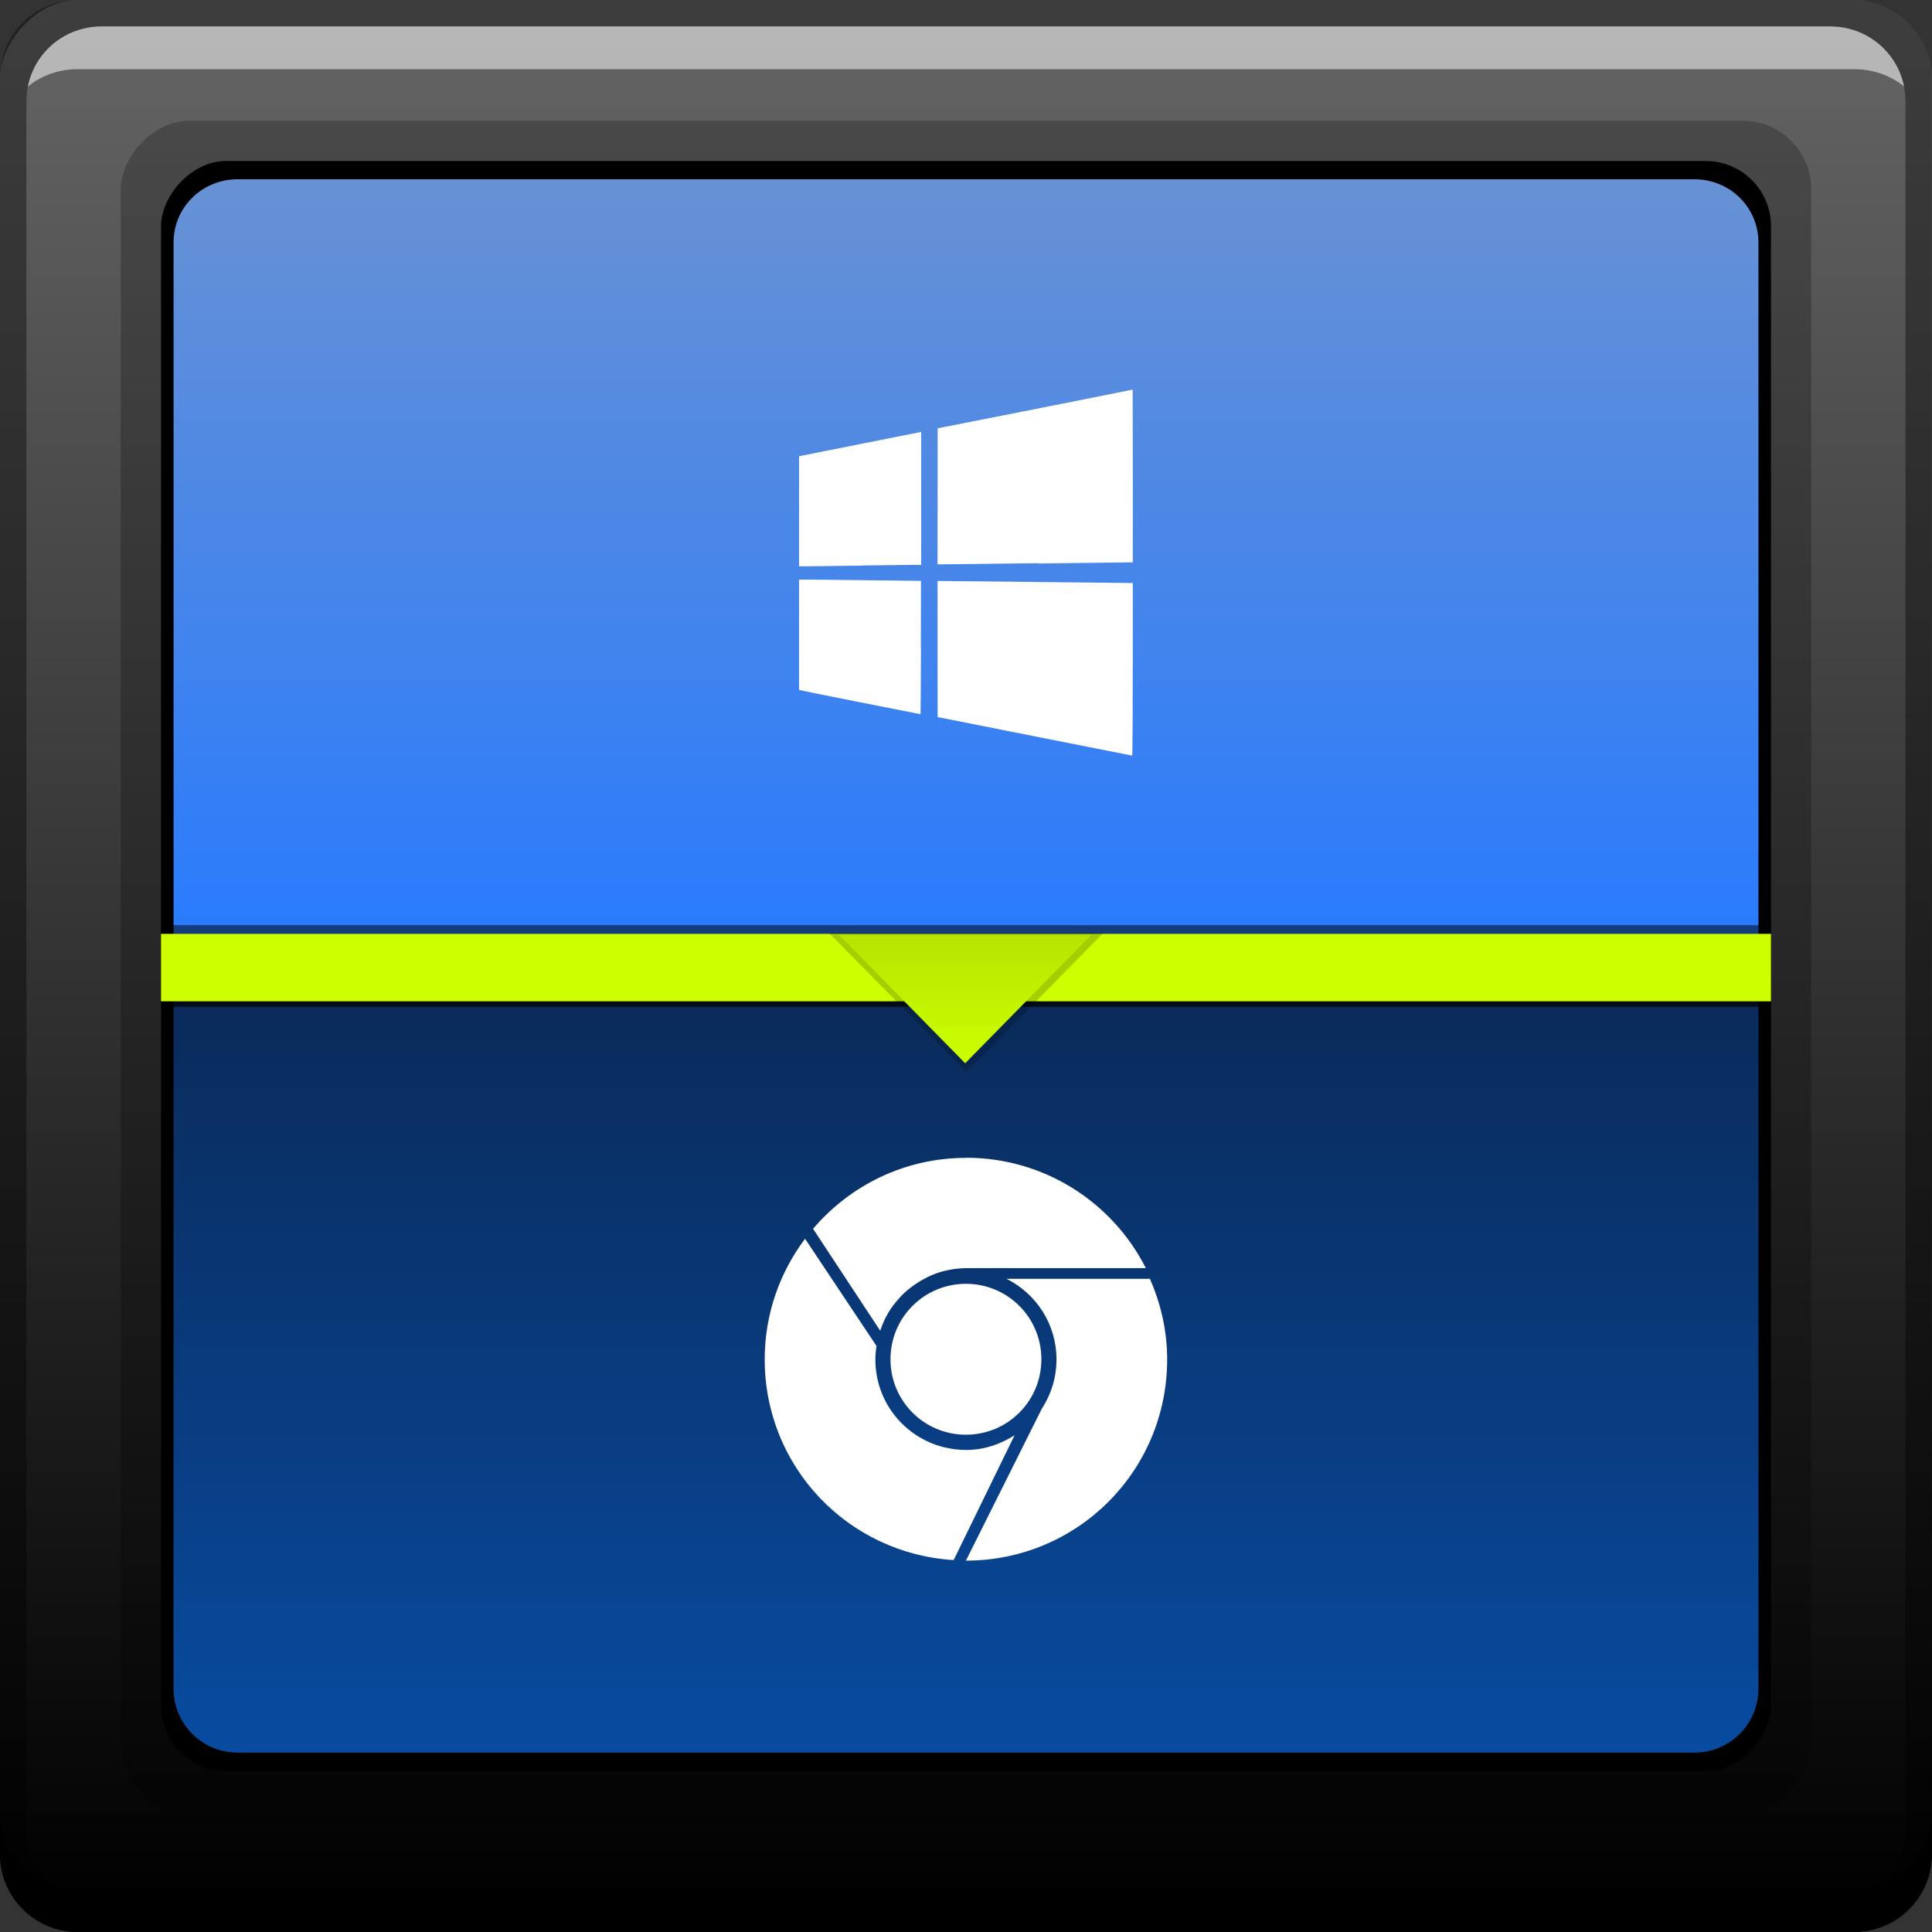 <svg xmlns="http://www.w3.org/2000/svg" xmlns:svg="http://www.w3.org/2000/svg" xmlns:xlink="http://www.w3.org/1999/xlink" id="svg2" width="48" height="48" version="1.1" viewBox="0 0 13.547 13.547"><rect x="0" y="0" width="13.547" height="13.547" fill="#333333" stroke="none"/><defs id="defs4"><linearGradient id="linearGradient1698" x1="22.081" x2="22.081" y1="-1052.841" y2="-1004.767" gradientTransform="matrix(0.282,0,0,0.282,-3.056488e-7,283.453)" gradientUnits="userSpaceOnUse" xlink:href="#linearGradient1462"/><linearGradient id="linearGradient1462"><stop id="stop1464" offset="0" stop-color="#000" stop-opacity="1"/><stop id="stop1466" offset="1" stop-color="#666" stop-opacity="1"/></linearGradient><linearGradient id="linearGradient1497" x1="24.969" x2="24.969" y1="23.906" y2="45.594" gradientTransform="matrix(0.257,0,0,0.257,0.616,0.576)" gradientUnits="userSpaceOnUse" xlink:href="#linearGradient1499"/><linearGradient id="linearGradient1499"><stop id="stop1501" offset="0" stop-color="#0a2956" stop-opacity="1"/><stop id="stop1503" offset="1" stop-color="#084ba0" stop-opacity="1"/></linearGradient><linearGradient id="linearGradient1489" x1="25.191" x2="25.191" y1="24.224" y2="1.861" gradientTransform="matrix(0.257,0,0,0.253,0.616,0.664)" gradientUnits="userSpaceOnUse" xlink:href="#linearGradient1483"/><linearGradient id="linearGradient1483"><stop id="stop1485" offset="0" stop-color="#267aff" stop-opacity="1"/><stop id="stop1487" offset="1" stop-color="#6992d3" stop-opacity="1"/></linearGradient><linearGradient id="linearGradient1545" x1="24.406" x2="24.406" y1="1027.273" y2="1027.844" gradientTransform="matrix(0.257,0,0,0.436,0.616,-441.773)" gradientUnits="userSpaceOnUse" xlink:href="#linearGradient1539"/><linearGradient id="linearGradient1539"><stop id="stop1541" offset="0" stop-color="#000" stop-opacity="1"/><stop id="stop1543" offset="1" stop-color="#000" stop-opacity="0"/></linearGradient><linearGradient id="linearGradient1583" x1="19.55" x2="25.4" y1="20.563" y2="20.563" gradientUnits="userSpaceOnUse" xlink:href="#linearGradient1577"/><linearGradient id="linearGradient1577"><stop id="stop1579" offset="0" stop-color="#b6e500" stop-opacity="1"/><stop id="stop1581" offset="1" stop-color="#cf0" stop-opacity="1"/></linearGradient></defs><rect id="rect2991-1" width="13.547" height="13.547" x="0" y="-13.547" fill="url(#linearGradient1698)" fill-opacity="1" stroke="none" ry=".549" transform="scale(1,-1)"/><rect id="rect4065" width="11.853" height="11.853" x=".847" y="-12.7" fill="#000" fill-opacity=".235" stroke="none" ry=".48" transform="scale(1,-1)"/><path id="rect846" fill="#000" fill-opacity="1" stroke="none" d="m -3.056488e-7,12.7 0,0.3 c 0,0.304 0.243,0.547 0.547,0.547 l 12.453,0 c 0.304,0 0.547,-0.243 0.547,-0.547 l 0,-0.3 c 0,0.304 -0.243,0.547 -0.547,0.547 l -12.453,0 C 0.243,13.247 -3.056488e-7,13.004 -3.056488e-7,12.7 Z"/><path id="path7515" fill="#fff" fill-opacity=".537" stroke="none" d="m 0.714,0.185 c -0.259,0 -0.472,0.18 -0.52,0.423 0.095,-0.079 0.219,-0.123 0.353,-0.123 l 12.453,0 c 0.134,0 0.258,0.044 0.353,0.123 -0.049,-0.243 -0.262,-0.423 -0.52,-0.423 l -12.118,0 z"/><path id="rect4280" fill="#000" fill-opacity=".392" stroke="none" d="M 0.547,2.1849451e-6 C 0.243,2.1849451e-6 -3.056488e-7,0.243 -3.056488e-7,0.547 l 0,12.153 c 0,0.224 0.135,0.409 0.326,0.494 -0.087,-0.094 -0.141,-0.221 -0.141,-0.362 l 0,-12.118 c 0,-0.296 0.233,-0.529 0.529,-0.529 l 12.118,0 c 0.296,0 0.529,0.233 0.529,0.529 l 0,12.118 c 0,0.141 -0.054,0.268 -0.141,0.362 0.191,-0.085 0.326,-0.27 0.326,-0.494 l 0,-12.153 C 13.547,0.243 13.304,2.1849451e-6 13,2.1849451e-6 l -12.453,0 z"/><rect id="rect1472" width="11.289" height="11.289" x="1.129" y="-12.418" fill="#000" fill-opacity="1" stroke="none" ry=".457" transform="scale(1,-1)"/><path id="path1481" fill="url(#linearGradient1497)" fill-opacity="1" stroke="none" d="m 12.33,6.773 -11.113,0 0,5.067 c 0,0.249 0.2,0.449 0.449,0.449 l 10.215,0 c 0.249,0 0.449,-0.2 0.449,-0.449 l 0,-5.067 z"/><path id="path1567" fill="#000" fill-opacity=".735" fill-rule="nonzero" stroke="none" stroke-width=".2" d="m 1.129,6.587 0,0.473 11.289,0 0,-0.473 -11.289,0 z" color="#000" display="inline" enable-background="accumulate" overflow="visible" visibility="visible" style="marker:none"/><path id="rect1476" fill="url(#linearGradient1489)" fill-opacity="1" stroke="none" d="m 1.666,1.257 c -0.249,0 -0.449,0.197 -0.449,0.443 l 0,5.074 11.113,0 0,-5.074 c 0,-0.246 -0.2,-0.443 -0.449,-0.443 l -10.215,0 z"/><path id="path1565" fill="#000" fill-opacity=".508" fill-rule="nonzero" stroke="none" stroke-width=".2" d="m 1.129,6.487 0,0.473 11.289,0 0,-0.473 -11.289,0 z" color="#000" display="inline" enable-background="accumulate" overflow="visible" visibility="visible" style="marker:none"/><path id="rect1505" fill="#cf0" fill-opacity="1" fill-rule="nonzero" stroke="none" stroke-width=".2" d="m 1.129,6.548 0,0.473 11.289,0 0,-0.473 -11.289,0 z" color="#000" display="inline" enable-background="accumulate" overflow="visible" visibility="visible" style="marker:none"/><path id="path1516" fill="url(#linearGradient1545)" fill-opacity="1" fill-rule="nonzero" stroke="none" stroke-width=".2" d="m 1.129,6.548 0,0.226 11.289,0 0,-0.226 -11.289,0 z" color="#000" display="inline" enable-background="accumulate" opacity=".571" overflow="visible" visibility="visible" style="marker:none"/><path id="path1512" fill="#000" fill-opacity=".195" fill-rule="nonzero" stroke="none" stroke-width=".2" d="m 25.4,20.562 -5.849,3.377 0,-6.754 z" color="#000" display="inline" enable-background="accumulate" overflow="visible" transform="matrix(0,0.167,-0.285,0,12.635,3.276)" visibility="visible" style="marker:none"/><path id="path1514" fill="url(#linearGradient1583)" fill-opacity="1" fill-rule="nonzero" stroke="none" stroke-width=".2" d="m 25.4,20.562 -5.849,3.377 0,-6.754 z" color="#000" display="inline" enable-background="accumulate" overflow="visible" transform="matrix(0,0.154,-0.262,0,12.155,3.544)" visibility="visible" style="marker:none"/><path id="path858" fill="#fff" fill-opacity="1" d="m 7.942,4.974 c 8.467e-4,-0.178 0.001,-0.451 0.001,-0.605 l 0,-0.281 -0.007,0 c -0.004,0 -0.299,-0.003 -0.656,-0.007 C 6.924,4.077 6.619,4.074 6.603,4.074 l -0.029,0 0,0.477 c 0,0.262 2.351e-4,0.477 5.926e-4,0.477 3.105e-4,0 0.306,0.061 0.68,0.135 0.374,0.074 0.681,0.135 0.683,0.135 0.003,-1.129e-4 0.003,-0.03 0.005,-0.324 z M 6.457,4.539 c 7.337e-4,-0.256 0.001,-0.466 8.466e-4,-0.466 -4.515e-4,0 -0.813,-0.01 -0.839,-0.009 l -0.016,0 0,0.386 0,0.386 0.005,0.003 c 0.004,0.003 0.842,0.168 0.847,0.169 7.056e-4,0 0.002,-0.211 0.003,-0.467 z m -0.409,-0.574 c 0.193,-0.003 0.365,-0.004 0.381,-0.004 l 0.03,0 0,-0.467 0,-0.467 -0.006,0.003 c -0.003,0 -0.196,0.039 -0.428,0.085 l -0.422,0.084 -1.7e-5,0.386 -3.36e-5,0.386 0.047,0 c 0.026,0 0.205,-0.003 0.398,-0.005 z m 1.237,-0.014 c 0.361,-0.004 0.657,-0.008 0.658,-0.008 3.951e-4,0 3.951e-4,-0.273 1.6e-4,-0.606 L 7.942,2.732 7.321,2.856 C 6.979,2.923 6.671,2.984 6.637,2.991 l -0.062,0.012 -5.927e-4,0.477 -5.927e-4,0.477 0.027,0 c 0.015,-5.64e-5 0.323,-0.003 0.684,-0.008 z"/><path id="path3511" fill="#fff" fill-opacity="1" fill-rule="evenodd" stroke="none" d="m 6.773,8.119 0,0 c -0.431,0 -0.813,0.194 -1.072,0.497 L 6.172,9.331 c 0.009,-0.027 0.019,-0.053 0.031,-0.078 0.007,-0.014 0.014,-0.028 0.022,-0.042 0.023,-0.04 0.051,-0.077 0.083,-0.111 6.774e-4,0 0.002,-0.003 0.002,-0.003 0.042,-0.045 0.09,-0.083 0.143,-0.114 0.001,0 0.002,-0.003 0.004,-0.003 0.011,-0.006 0.023,-0.013 0.035,-0.019 0.003,-0.003 0.007,-0.003 0.01,-0.005 0.012,-0.006 0.024,-0.012 0.037,-0.017 0.002,0 0.005,-0.003 0.007,-0.003 0.028,-0.011 0.057,-0.02 0.087,-0.027 0.022,-0.005 0.044,-0.009 0.067,-0.012 8.467e-4,-1.129e-4 0.002,0 0.003,0 l 5.644e-4,0 c 0.023,-0.003 0.047,-0.005 0.071,-0.005 l 1.26,0 C 7.802,8.433 7.326,8.118 6.773,8.118 Z M 5.645,8.686 C 5.468,8.922 5.362,9.213 5.362,9.532 c 0,0.753 0.584,1.362 1.325,1.407 l 0.427,-0.875 c -0.099,0.063 -0.214,0.103 -0.341,0.103 -0.053,0 -0.104,-0.007 -0.153,-0.019 l -0.001,0 c -0.277,-0.069 -0.481,-0.317 -0.481,-0.616 0,-0.032 0.003,-0.063 0.008,-0.094 l -0.501,-0.752 z m 1.413,0.281 c 0.207,0.104 0.35,0.316 0.35,0.565 0,0.128 -0.038,0.247 -0.103,0.346 l -0.532,1.065 c 0.782,0 1.411,-0.629 1.411,-1.411 0,-0.202 -0.045,-0.392 -0.121,-0.565 l -1.005,0 z m -0.285,0.035 c -0.293,0 -0.529,0.236 -0.529,0.529 0,0.293 0.236,0.529 0.529,0.529 0.293,0 0.529,-0.236 0.529,-0.529 0,-0.293 -0.236,-0.529 -0.529,-0.529 z"/></svg>